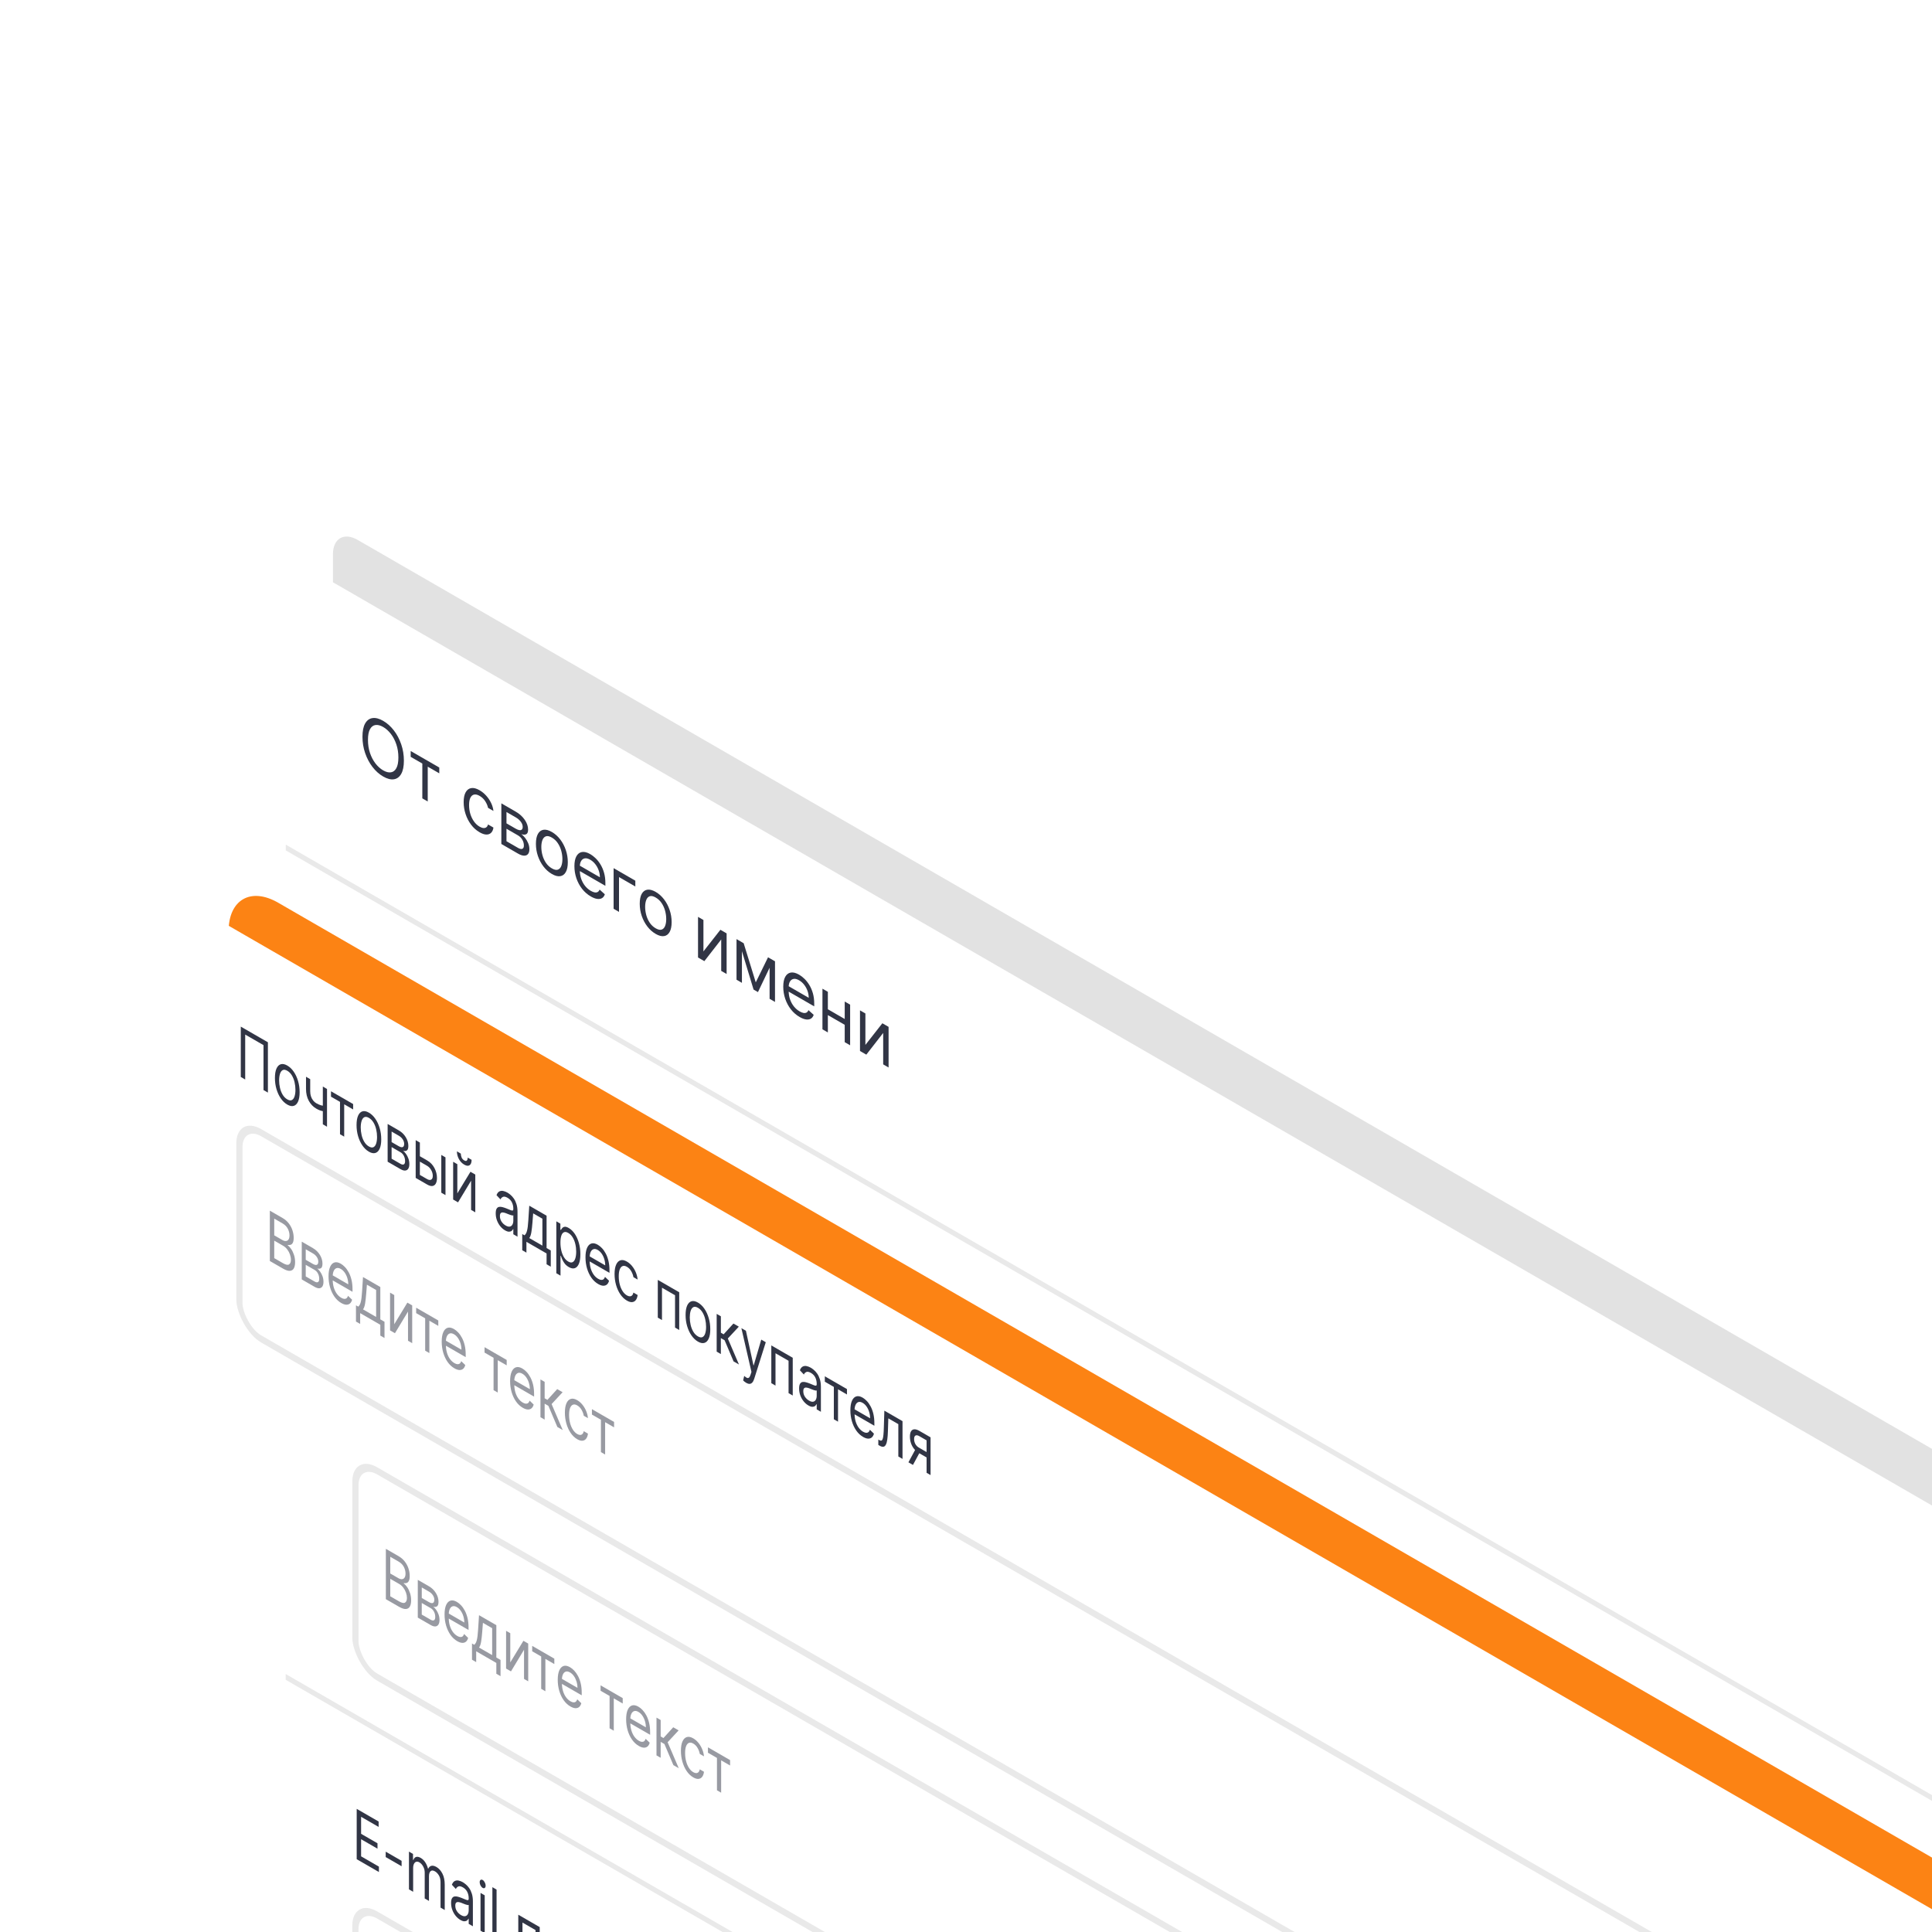 <svg width="270" height="270" viewBox="0 0 270 270" fill="none" xmlns="http://www.w3.org/2000/svg">
<rect width="370.789" height="225.698" rx="4" transform="matrix(0.866 0.5 -0 1 46.529 73.458)" fill="#E2E2E2"/>
<rect width="370.789" height="225.698" rx="4" transform="matrix(0.866 0.5 -0 1 39.943 77.571)" fill="white"/>
<path d="M49.578 191.32L49.578 190.565L53.386 192.763L53.386 193.518L51.789 192.597L51.789 198.876L51.174 198.521L51.175 192.242L49.578 191.32Z" fill="#313545"/>
<path d="M55.299 201.012C54.932 200.8 54.616 200.505 54.35 200.127C54.085 199.748 53.881 199.314 53.737 198.826C53.595 198.336 53.524 197.821 53.524 197.281C53.524 196.74 53.596 196.305 53.738 195.975C53.882 195.643 54.082 195.436 54.338 195.352C54.596 195.268 54.896 195.324 55.24 195.523C55.438 195.637 55.634 195.796 55.828 195.999C56.021 196.203 56.197 196.453 56.356 196.751C56.514 197.046 56.641 197.389 56.735 197.78C56.829 198.171 56.876 198.613 56.876 199.105L56.876 199.449L53.941 197.755L53.941 197.054L56.281 198.405C56.281 198.107 56.238 197.817 56.152 197.533C56.068 197.251 55.947 196.997 55.791 196.771C55.635 196.547 55.452 196.373 55.24 196.251C55.007 196.117 54.806 196.08 54.635 196.142C54.467 196.203 54.337 196.334 54.246 196.536C54.155 196.738 54.109 196.984 54.109 197.275L54.109 197.742C54.109 198.14 54.159 198.507 54.258 198.841C54.359 199.174 54.498 199.464 54.677 199.712C54.855 199.957 55.063 200.147 55.299 200.284C55.453 200.372 55.592 200.423 55.716 200.435C55.841 200.445 55.95 200.416 56.041 200.347C56.131 200.276 56.202 200.163 56.251 200.009L56.816 200.555C56.757 200.786 56.657 200.962 56.516 201.082C56.376 201.201 56.202 201.256 55.996 201.249C55.789 201.24 55.557 201.161 55.299 201.012Z" fill="#313545"/>
<path d="M57.429 202.131L57.429 201.375L57.568 201.456C57.682 201.521 57.777 201.545 57.853 201.527C57.929 201.507 57.99 201.431 58.036 201.3C58.084 201.167 58.12 200.966 58.145 200.697C58.172 200.426 58.191 200.073 58.203 199.637L58.272 197.342L60.811 198.807L60.81 204.083L60.225 203.745L60.226 199.225L58.827 198.418L58.768 200.266C58.754 200.691 58.726 201.056 58.683 201.361C58.642 201.665 58.578 201.903 58.492 202.075C58.408 202.249 58.296 202.351 58.155 202.382C58.015 202.413 57.839 202.368 57.627 202.246L57.429 202.131Z" fill="#313545"/>
<path d="M63.48 205.734C63.113 205.522 62.797 205.227 62.531 204.849C62.266 204.47 62.062 204.036 61.918 203.548C61.776 203.058 61.705 202.543 61.705 202.003C61.706 201.462 61.777 201.027 61.919 200.697C62.063 200.365 62.263 200.158 62.519 200.074C62.777 199.99 63.078 200.047 63.421 200.245C63.62 200.359 63.815 200.518 64.009 200.722C64.202 200.925 64.378 201.175 64.537 201.473C64.695 201.768 64.822 202.111 64.916 202.502C65.01 202.893 65.057 203.335 65.057 203.827L65.057 204.171L62.122 202.477L62.122 201.776L64.462 203.127C64.462 202.829 64.419 202.539 64.333 202.255C64.249 201.973 64.129 201.719 63.971 201.494C63.816 201.269 63.633 201.095 63.421 200.973C63.188 200.839 62.986 200.802 62.816 200.864C62.648 200.925 62.518 201.056 62.427 201.258C62.336 201.46 62.291 201.706 62.291 201.997L62.291 202.464C62.29 202.863 62.34 203.229 62.439 203.563C62.54 203.896 62.679 204.186 62.858 204.434C63.036 204.679 63.244 204.869 63.48 205.006C63.634 205.095 63.773 205.145 63.897 205.157C64.022 205.168 64.131 205.138 64.222 205.07C64.312 204.998 64.383 204.885 64.432 204.731L64.998 205.277C64.938 205.508 64.838 205.684 64.698 205.805C64.557 205.923 64.383 205.978 64.177 205.971C63.97 205.962 63.738 205.883 63.48 205.734Z" fill="#313545"/>
<path d="M67.494 209.741L67.495 200.906L68.08 201.244L68.079 210.078L67.494 209.741ZM67.494 208.051C67.236 207.902 67.001 207.702 66.79 207.452C66.578 207.199 66.397 206.91 66.244 206.584C66.092 206.256 65.975 205.901 65.892 205.519C65.81 205.137 65.769 204.742 65.769 204.334C65.769 203.922 65.81 203.573 65.893 203.286C65.975 202.997 66.093 202.776 66.245 202.624C66.397 202.471 66.579 202.392 66.79 202.385C67.002 202.377 67.237 202.447 67.494 202.596L67.673 202.699L67.672 208.154L67.494 208.051ZM67.494 207.322L67.593 207.38L67.594 203.381L67.494 203.324C67.299 203.212 67.13 203.169 66.986 203.196C66.842 203.22 66.723 203.299 66.629 203.433C66.537 203.565 66.467 203.738 66.421 203.952C66.376 204.166 66.354 204.406 66.354 204.672C66.354 205.025 66.394 205.375 66.475 205.725C66.556 206.074 66.681 206.389 66.849 206.672C67.018 206.955 67.233 207.172 67.494 207.322ZM68.079 208.388L67.9 208.285L67.901 202.831L68.079 202.934C68.337 203.083 68.572 203.283 68.784 203.536C68.995 203.786 69.177 204.076 69.329 204.404C69.481 204.732 69.598 205.088 69.681 205.473C69.763 205.855 69.805 206.252 69.805 206.664C69.805 207.071 69.763 207.419 69.681 207.705C69.598 207.992 69.481 208.212 69.328 208.364C69.176 208.515 68.995 208.594 68.783 208.602C68.571 208.609 68.337 208.537 68.079 208.388ZM68.079 207.66C68.276 207.774 68.445 207.819 68.587 207.796C68.731 207.771 68.849 207.693 68.942 207.56C69.036 207.427 69.105 207.254 69.15 207.042C69.196 206.828 69.219 206.59 69.22 206.326C69.22 205.974 69.179 205.622 69.098 205.27C69.017 204.919 68.892 204.601 68.724 204.316C68.555 204.031 68.341 203.813 68.079 203.662L67.98 203.605L67.98 207.603L68.079 207.66Z" fill="#313545"/>
<path d="M72.246 210.793C71.902 210.595 71.6 210.308 71.341 209.931C71.083 209.556 70.881 209.122 70.736 208.63C70.592 208.14 70.52 207.622 70.52 207.077C70.52 206.527 70.593 206.089 70.736 205.762C70.882 205.436 71.084 205.234 71.341 205.157C71.601 205.08 71.903 205.14 72.246 205.339C72.59 205.537 72.891 205.824 73.149 206.2C73.408 206.576 73.61 207.011 73.753 207.504C73.899 207.998 73.972 208.519 73.971 209.069C73.971 209.614 73.899 210.048 73.753 210.372C73.609 210.697 73.408 210.897 73.148 210.974C72.89 211.052 72.589 210.992 72.246 210.793ZM72.246 210.065C72.507 210.216 72.722 210.247 72.89 210.159C73.059 210.071 73.184 209.899 73.265 209.644C73.346 209.388 73.386 209.084 73.386 208.731C73.386 208.379 73.346 208.027 73.265 207.675C73.184 207.324 73.059 207.006 72.891 206.721C72.722 206.436 72.507 206.218 72.246 206.067C71.985 205.916 71.77 205.886 71.602 205.977C71.433 206.067 71.308 206.241 71.227 206.499C71.146 206.757 71.106 207.062 71.106 207.415C71.106 207.767 71.146 208.118 71.227 208.467C71.308 208.816 71.433 209.132 71.601 209.415C71.77 209.698 71.985 209.915 72.246 210.065Z" fill="#313545"/>
<path d="M77.413 210.657L77.413 211.413L75.311 210.199L75.311 209.444L77.413 210.657ZM75.45 207.257L75.449 212.533L74.864 212.195L74.865 206.919L75.45 207.257ZM77.859 208.648L77.859 213.924L77.274 213.586L77.275 208.31L77.859 208.648Z" fill="#313545"/>
<path d="M80.891 215.674L80.891 210.398L83.886 212.126L83.886 217.402L83.301 217.064L83.301 212.544L81.477 211.491L81.476 216.011L80.891 215.674Z" fill="#313545"/>
<path d="M86.501 219.022C86.157 218.823 85.856 218.536 85.596 218.159C85.338 217.784 85.137 217.35 84.992 216.859C84.848 216.368 84.776 215.85 84.776 215.305C84.776 214.756 84.848 214.318 84.992 213.991C85.137 213.665 85.339 213.463 85.597 213.385C85.856 213.308 86.158 213.369 86.502 213.567C86.846 213.765 87.146 214.052 87.404 214.428C87.663 214.804 87.865 215.239 88.009 215.732C88.154 216.226 88.227 216.748 88.227 217.297C88.227 217.842 88.154 218.277 88.008 218.6C87.865 218.925 87.663 219.126 87.403 219.203C87.146 219.28 86.845 219.22 86.501 219.022ZM86.501 218.294C86.762 218.444 86.977 218.476 87.146 218.387C87.314 218.299 87.439 218.127 87.52 217.872C87.601 217.616 87.642 217.312 87.642 216.96C87.642 216.607 87.601 216.255 87.52 215.904C87.439 215.552 87.315 215.234 87.146 214.949C86.978 214.664 86.763 214.446 86.502 214.295C86.24 214.145 86.026 214.114 85.857 214.205C85.688 214.295 85.564 214.47 85.483 214.727C85.402 214.985 85.361 215.29 85.361 215.643C85.361 215.996 85.401 216.347 85.482 216.696C85.563 217.045 85.688 217.36 85.857 217.643C86.025 217.926 86.24 218.143 86.501 218.294Z" fill="#313545"/>
<path d="M89.12 220.423L89.12 215.147L89.705 215.485L89.705 217.779L90.092 218.003L91.46 216.498L92.214 216.933L90.677 218.588L92.233 222.221L91.48 221.786L90.231 218.838L89.705 218.535L89.705 220.761L89.12 220.423Z" fill="#313545"/>
<path d="M93.246 224.784C93.147 224.726 93.058 224.664 92.981 224.596C92.903 224.531 92.849 224.479 92.82 224.441L92.968 223.813C93.111 223.945 93.236 224.036 93.345 224.085C93.454 224.134 93.551 224.123 93.635 224.05C93.721 223.98 93.8 223.832 93.871 223.605L93.98 223.256L92.572 217.14L93.207 217.506L94.258 222.317L94.297 222.34L95.349 218.742L95.984 219.109L94.367 224.221C94.294 224.452 94.204 224.625 94.096 224.742C93.989 224.861 93.864 224.923 93.722 224.928C93.581 224.934 93.423 224.886 93.246 224.784Z" fill="#313545"/>
<path d="M96.755 224.831L96.756 219.555L99.751 221.283L99.75 226.559L99.165 226.221L99.165 221.701L97.341 220.648L97.34 225.168L96.755 224.831Z" fill="#313545"/>
<path d="M101.939 227.946C101.698 227.807 101.479 227.618 101.282 227.378C101.085 227.136 100.929 226.862 100.814 226.555C100.698 226.245 100.64 225.919 100.64 225.575C100.64 225.273 100.683 225.053 100.769 224.915C100.855 224.774 100.97 224.692 101.114 224.667C101.258 224.642 101.416 224.654 101.59 224.701C101.765 224.747 101.941 224.805 102.118 224.875C102.349 224.968 102.537 225.045 102.681 225.108C102.826 225.169 102.932 225.192 102.998 225.177C103.066 225.164 103.1 225.092 103.1 224.961L103.1 224.934C103.1 224.595 103.033 224.293 102.899 224.028C102.767 223.764 102.566 223.554 102.297 223.398C102.017 223.237 101.798 223.196 101.64 223.273C101.481 223.351 101.369 223.468 101.305 223.623L100.75 223.028C100.849 222.764 100.981 222.591 101.146 222.508C101.313 222.423 101.495 222.402 101.692 222.445C101.89 222.486 102.085 222.562 102.277 222.673C102.399 222.743 102.54 222.845 102.698 222.978C102.859 223.109 103.013 223.28 103.162 223.489C103.312 223.7 103.437 223.958 103.536 224.265C103.635 224.572 103.685 224.935 103.685 225.354L103.684 228.83L103.099 228.492L103.099 227.778L103.07 227.761C103.03 227.852 102.964 227.937 102.871 228.014C102.779 228.091 102.656 228.131 102.502 228.134C102.348 228.137 102.161 228.074 101.939 227.946ZM102.028 227.27C102.26 227.403 102.455 227.453 102.614 227.418C102.774 227.385 102.895 227.292 102.976 227.14C103.058 226.988 103.1 226.802 103.1 226.583L103.1 225.841C103.075 225.867 103.02 225.874 102.936 225.859C102.853 225.844 102.757 225.817 102.648 225.779C102.541 225.74 102.436 225.7 102.334 225.659C102.233 225.617 102.151 225.584 102.088 225.559C101.936 225.499 101.794 225.461 101.662 225.447C101.531 225.431 101.425 225.46 101.344 225.535C101.265 225.608 101.225 225.748 101.225 225.954C101.225 226.236 101.3 226.492 101.451 226.723C101.603 226.953 101.795 227.135 102.028 227.27Z" fill="#313545"/>
<path d="M104.235 224.627L104.235 223.871L107.329 225.657L107.329 226.413L106.079 225.692L106.079 230.212L105.494 229.874L105.494 225.354L104.235 224.627Z" fill="#313545"/>
<path d="M109.58 232.343C109.213 232.131 108.897 231.836 108.631 231.458C108.366 231.079 108.162 230.645 108.019 230.157C107.877 229.667 107.806 229.152 107.806 228.612C107.806 228.071 107.877 227.636 108.019 227.306C108.163 226.974 108.363 226.767 108.619 226.684C108.877 226.599 109.178 226.656 109.521 226.854C109.72 226.969 109.916 227.127 110.109 227.331C110.302 227.534 110.478 227.784 110.637 228.082C110.796 228.377 110.922 228.721 111.016 229.112C111.11 229.503 111.157 229.944 111.157 230.437L111.157 230.78L108.222 229.086L108.222 228.385L110.562 229.736C110.562 229.438 110.519 229.148 110.434 228.865C110.349 228.582 110.229 228.328 110.072 228.103C109.916 227.878 109.733 227.704 109.521 227.582C109.288 227.448 109.087 227.412 108.916 227.474C108.748 227.534 108.618 227.665 108.527 227.867C108.436 228.069 108.391 228.315 108.391 228.606L108.391 229.073C108.391 229.472 108.44 229.838 108.539 230.172C108.64 230.505 108.78 230.795 108.958 231.043C109.137 231.288 109.344 231.478 109.58 231.615C109.734 231.704 109.873 231.754 109.997 231.766C110.123 231.777 110.231 231.748 110.322 231.679C110.413 231.607 110.483 231.495 110.532 231.34L111.098 231.886C111.038 232.117 110.938 232.293 110.798 232.414C110.657 232.532 110.484 232.587 110.277 232.58C110.07 232.571 109.838 232.492 109.58 232.343Z" fill="#313545"/>
<path d="M111.71 233.462L111.71 232.707L111.849 232.787C111.963 232.853 112.058 232.877 112.134 232.859C112.21 232.838 112.271 232.763 112.317 232.631C112.365 232.499 112.402 232.298 112.427 232.028C112.453 231.757 112.472 231.404 112.484 230.969L112.553 228.673L115.092 230.138L115.091 235.414L114.506 235.076L114.507 230.556L113.109 229.749L113.049 231.597C113.036 232.022 113.007 232.387 112.964 232.692C112.923 232.996 112.859 233.234 112.773 233.406C112.689 233.58 112.577 233.682 112.436 233.713C112.296 233.744 112.12 233.699 111.908 233.577L111.71 233.462Z" fill="#313545"/>
<path d="M118.456 237.356L118.456 232.822L117.445 232.238C117.216 232.106 117.037 232.076 116.907 232.147C116.776 232.219 116.711 232.382 116.711 232.639C116.711 232.891 116.769 233.123 116.887 233.335C117.006 233.548 117.168 233.714 117.375 233.833L118.605 234.543L118.605 235.298L117.375 234.589C117.117 234.44 116.895 234.249 116.708 234.015C116.521 233.781 116.378 233.518 116.277 233.227C116.176 232.932 116.126 232.624 116.126 232.301C116.126 231.976 116.179 231.727 116.284 231.555C116.39 231.382 116.541 231.29 116.738 231.277C116.936 231.266 117.172 231.339 117.445 231.496L119.011 232.4L119.011 237.676L118.456 237.356ZM115.917 235.891L116.998 233.89L117.633 234.257L116.552 236.257L115.917 235.891Z" fill="#313545"/>
<path d="M49.849 259.827L49.85 252.792L52.914 254.561L52.914 255.316L50.464 253.902L50.464 256.279L52.755 257.602L52.755 258.357L50.464 257.035L50.464 259.426L52.953 260.863L52.953 261.618L49.849 259.827Z" fill="#313545"/>
<path d="M56.124 260.055L56.124 260.81L53.902 259.528L53.903 258.773L56.124 260.055Z" fill="#313545"/>
<path d="M57.153 264.043L57.153 258.767L57.719 259.093L57.719 259.917L57.768 259.946C57.847 259.71 57.976 259.565 58.153 259.511C58.329 259.456 58.542 259.499 58.79 259.642C59.041 259.787 59.25 259.987 59.417 260.241C59.585 260.494 59.717 260.789 59.811 261.125L59.851 261.148C59.948 260.932 60.094 260.8 60.289 260.752C60.484 260.702 60.718 260.756 60.991 260.913C61.332 261.109 61.61 261.418 61.827 261.838C62.043 262.256 62.151 262.776 62.151 263.396L62.151 266.927L61.566 266.59L61.566 263.059C61.566 262.669 61.489 262.347 61.336 262.091C61.182 261.835 61.001 261.647 60.793 261.527C60.525 261.372 60.318 261.365 60.17 261.504C60.023 261.641 59.95 261.881 59.95 262.222L59.949 265.657L59.354 265.313L59.355 261.7C59.355 261.4 59.285 261.118 59.144 260.853C59.004 260.587 58.823 260.39 58.601 260.262C58.449 260.174 58.307 260.148 58.175 260.184C58.044 260.221 57.938 260.315 57.857 260.468C57.778 260.619 57.738 260.824 57.738 261.083L57.738 264.38L57.153 264.043Z" fill="#313545"/>
<path d="M64.341 268.315C64.1 268.176 63.881 267.987 63.684 267.747C63.487 267.505 63.331 267.231 63.216 266.924C63.1 266.614 63.042 266.288 63.042 265.944C63.042 265.642 63.085 265.422 63.171 265.283C63.257 265.143 63.372 265.06 63.516 265.036C63.66 265.011 63.818 265.023 63.992 265.07C64.167 265.116 64.343 265.174 64.52 265.244C64.751 265.337 64.939 265.414 65.083 265.476C65.228 265.538 65.334 265.561 65.4 265.546C65.468 265.533 65.502 265.461 65.502 265.33L65.502 265.303C65.502 264.964 65.435 264.662 65.301 264.397C65.169 264.133 64.968 263.923 64.698 263.767C64.419 263.606 64.2 263.564 64.041 263.642C63.883 263.72 63.771 263.837 63.707 263.992L63.151 263.397C63.251 263.133 63.383 262.96 63.548 262.877C63.715 262.792 63.897 262.771 64.094 262.814C64.292 262.855 64.487 262.931 64.679 263.041C64.801 263.112 64.942 263.214 65.1 263.347C65.26 263.478 65.415 263.648 65.564 263.858C65.714 264.068 65.839 264.327 65.938 264.634C66.037 264.941 66.087 265.304 66.087 265.723L66.086 269.199L65.501 268.861L65.501 268.147L65.472 268.13C65.432 268.221 65.366 268.306 65.273 268.383C65.181 268.46 65.058 268.5 64.904 268.503C64.75 268.506 64.562 268.443 64.341 268.315ZM64.43 267.639C64.662 267.772 64.857 267.822 65.015 267.787C65.176 267.754 65.296 267.661 65.377 267.508C65.46 267.357 65.501 267.171 65.501 266.951L65.501 266.209C65.477 266.236 65.422 266.243 65.338 266.228C65.255 266.213 65.159 266.186 65.05 266.148C64.943 266.109 64.838 266.069 64.736 266.028C64.635 265.986 64.553 265.953 64.49 265.928C64.338 265.868 64.196 265.83 64.064 265.816C63.933 265.8 63.827 265.829 63.746 265.904C63.667 265.977 63.627 266.117 63.627 266.323C63.627 266.605 63.702 266.861 63.853 267.092C64.005 267.322 64.197 267.504 64.43 267.639Z" fill="#313545"/>
<path d="M67.154 269.815L67.155 264.539L67.74 264.877L67.739 270.153L67.154 269.815ZM67.452 263.832C67.338 263.766 67.24 263.655 67.157 263.5C67.076 263.346 67.036 263.193 67.036 263.042C67.036 262.891 67.076 262.785 67.157 262.724C67.24 262.664 67.338 262.667 67.453 262.732C67.567 262.798 67.664 262.908 67.745 263.063C67.828 263.218 67.869 263.371 67.869 263.522C67.869 263.674 67.828 263.779 67.745 263.839C67.664 263.9 67.566 263.897 67.452 263.832Z" fill="#313545"/>
<path d="M69.397 264.075L69.396 271.109L68.811 270.772L68.812 263.737L69.397 264.075Z" fill="#313545"/>
<path d="M72.431 272.861L72.431 267.585L75.426 269.314L75.426 274.59L74.841 274.252L74.841 269.732L73.016 268.678L73.016 273.199L72.431 272.861Z" fill="#313545"/>
<path d="M78.041 276.209C77.697 276.011 77.396 275.723 77.136 275.347C76.879 274.971 76.677 274.538 76.531 274.046C76.388 273.556 76.316 273.038 76.316 272.493C76.316 271.943 76.388 271.505 76.532 271.178C76.677 270.852 76.879 270.65 77.137 270.572C77.396 270.495 77.698 270.556 78.042 270.755C78.385 270.953 78.686 271.24 78.944 271.615C79.204 271.992 79.405 272.427 79.549 272.92C79.694 273.413 79.767 273.935 79.767 274.485C79.767 275.03 79.694 275.464 79.549 275.788C79.405 276.112 79.203 276.313 78.944 276.39C78.686 276.468 78.385 276.408 78.041 276.209ZM78.041 275.481C78.302 275.632 78.517 275.663 78.686 275.575C78.854 275.487 78.979 275.315 79.06 275.059C79.141 274.804 79.182 274.5 79.182 274.147C79.182 273.794 79.141 273.442 79.061 273.091C78.98 272.74 78.855 272.422 78.686 272.136C78.518 271.851 78.303 271.634 78.042 271.483C77.781 271.332 77.566 271.302 77.397 271.392C77.228 271.483 77.104 271.657 77.023 271.915C76.942 272.173 76.901 272.478 76.901 272.831C76.901 273.183 76.942 273.534 77.022 273.883C77.103 274.232 77.228 274.548 77.397 274.831C77.565 275.114 77.78 275.33 78.041 275.481Z" fill="#313545"/>
<path d="M80.66 277.611L80.66 272.335L81.245 272.672L81.245 274.967L81.632 275.19L83.001 273.686L83.754 274.121L82.217 275.775L83.773 279.408L83.02 278.973L81.771 276.026L81.245 275.723L81.245 277.948L80.66 277.611Z" fill="#313545"/>
<path d="M84.786 281.971C84.687 281.914 84.598 281.851 84.521 281.784C84.443 281.718 84.389 281.667 84.36 281.629L84.508 281C84.65 281.133 84.776 281.223 84.885 281.273C84.994 281.322 85.091 281.31 85.175 281.237C85.261 281.168 85.34 281.02 85.411 280.793L85.52 280.444L84.112 274.327L84.747 274.694L85.798 279.505L85.838 279.528L86.889 275.93L87.524 276.296L85.907 281.409C85.834 281.639 85.744 281.813 85.636 281.929C85.529 282.048 85.404 282.11 85.262 282.115C85.121 282.121 84.963 282.073 84.786 281.971Z" fill="#313545"/>
<path d="M88.295 282.018L88.296 276.742L91.291 278.471L91.29 283.747L90.705 283.409L90.706 278.889L88.881 277.835L88.88 282.356L88.295 282.018Z" fill="#313545"/>
<path d="M93.479 285.134C93.238 284.995 93.019 284.805 92.822 284.566C92.626 284.324 92.469 284.049 92.354 283.742C92.238 283.433 92.18 283.106 92.18 282.763C92.18 282.46 92.223 282.24 92.309 282.102C92.395 281.962 92.51 281.879 92.654 281.854C92.798 281.83 92.956 281.841 93.13 281.889C93.305 281.935 93.481 281.993 93.658 282.063C93.889 282.155 94.077 282.233 94.221 282.295C94.366 282.356 94.472 282.379 94.538 282.365C94.606 282.351 94.64 282.279 94.64 282.149L94.64 282.121C94.64 281.782 94.573 281.48 94.439 281.215C94.307 280.951 94.106 280.741 93.837 280.586C93.557 280.425 93.338 280.383 93.18 280.461C93.021 280.539 92.909 280.655 92.845 280.81L92.29 280.215C92.389 279.952 92.521 279.778 92.686 279.695C92.853 279.611 93.035 279.59 93.232 279.632C93.43 279.673 93.625 279.749 93.817 279.86C93.939 279.931 94.08 280.032 94.238 280.165C94.399 280.297 94.553 280.467 94.702 280.677C94.852 280.887 94.977 281.146 95.076 281.453C95.175 281.759 95.225 282.122 95.225 282.541L95.225 286.018L94.639 285.68L94.639 284.965L94.61 284.948C94.57 285.04 94.504 285.124 94.411 285.201C94.319 285.278 94.196 285.318 94.042 285.321C93.888 285.324 93.701 285.262 93.479 285.134ZM93.569 284.457C93.8 284.591 93.995 284.64 94.154 284.606C94.314 284.572 94.435 284.48 94.516 284.327C94.598 284.176 94.64 283.99 94.64 283.77L94.64 283.028C94.615 283.055 94.56 283.061 94.476 283.047C94.393 283.031 94.298 283.005 94.189 282.967C94.081 282.928 93.976 282.888 93.874 282.847C93.773 282.805 93.691 282.771 93.628 282.747C93.476 282.686 93.334 282.649 93.202 282.634C93.071 282.619 92.965 282.648 92.884 282.723C92.805 282.796 92.765 282.936 92.765 283.142C92.765 283.423 92.841 283.68 92.991 283.911C93.143 284.14 93.335 284.323 93.569 284.457Z" fill="#313545"/>
<path d="M95.775 281.814L95.775 281.059L98.869 282.845L98.869 283.6L97.619 282.879L97.619 287.399L97.034 287.062L97.034 282.541L95.775 281.814Z" fill="#313545"/>
<path d="M101.12 289.531C100.753 289.319 100.437 289.024 100.171 288.646C99.906 288.267 99.702 287.833 99.559 287.344C99.417 286.855 99.346 286.34 99.346 285.799C99.346 285.259 99.417 284.824 99.559 284.493C99.703 284.162 99.903 283.955 100.159 283.871C100.417 283.786 100.718 283.843 101.061 284.042C101.26 284.156 101.456 284.315 101.649 284.518C101.842 284.721 102.018 284.972 102.177 285.269C102.336 285.565 102.462 285.908 102.556 286.299C102.65 286.69 102.697 287.132 102.697 287.624L102.697 287.968L99.762 286.273L99.762 285.573L102.102 286.923C102.102 286.626 102.06 286.335 101.974 286.052C101.889 285.77 101.769 285.516 101.612 285.29C101.456 285.065 101.273 284.892 101.061 284.77C100.828 284.635 100.627 284.599 100.456 284.661C100.288 284.722 100.158 284.853 100.067 285.055C99.976 285.256 99.931 285.503 99.931 285.794L99.931 286.261C99.931 286.659 99.98 287.026 100.079 287.36C100.18 287.693 100.32 287.983 100.498 288.23C100.677 288.475 100.884 288.666 101.12 288.802C101.274 288.891 101.413 288.941 101.537 288.953C101.663 288.964 101.771 288.935 101.862 288.866C101.953 288.795 102.023 288.682 102.073 288.527L102.638 289.074C102.578 289.305 102.478 289.481 102.338 289.601C102.197 289.719 102.024 289.775 101.817 289.768C101.61 289.758 101.378 289.679 101.12 289.531Z" fill="#313545"/>
<path d="M103.25 290.65L103.25 289.894L103.389 289.974C103.503 290.04 103.598 290.064 103.674 290.046C103.75 290.026 103.811 289.95 103.857 289.819C103.905 289.686 103.942 289.485 103.967 289.215C103.993 288.944 104.012 288.591 104.024 288.156L104.093 285.86L106.632 287.326L106.631 292.602L106.046 292.264L106.047 287.744L104.649 286.937L104.589 288.785C104.576 289.21 104.548 289.575 104.505 289.88C104.463 290.183 104.4 290.421 104.314 290.594C104.229 290.767 104.117 290.87 103.976 290.901C103.836 290.932 103.66 290.886 103.448 290.764L103.25 290.65Z" fill="#313545"/>
<path d="M109.996 294.543L109.996 290.009L108.985 289.426C108.757 289.294 108.577 289.264 108.447 289.335C108.316 289.406 108.251 289.57 108.251 289.826C108.251 290.078 108.309 290.31 108.427 290.522C108.546 290.735 108.708 290.901 108.915 291.02L110.145 291.73L110.145 292.486L108.915 291.776C108.657 291.627 108.435 291.436 108.248 291.202C108.061 290.969 107.918 290.706 107.817 290.414C107.716 290.12 107.666 289.812 107.666 289.489C107.666 289.163 107.719 288.915 107.824 288.742C107.93 288.57 108.081 288.477 108.278 288.465C108.476 288.453 108.712 288.526 108.985 288.684L110.551 289.588L110.551 294.864L109.996 294.543ZM107.457 293.078L108.538 291.078L109.173 291.444L108.092 293.444L107.457 293.078Z" fill="#313545"/>
<g opacity="0.5">
<path d="M53.925 223.486L53.926 216.452L55.701 217.476C56.054 217.68 56.346 217.933 56.576 218.235C56.806 218.535 56.977 218.86 57.089 219.208C57.201 219.555 57.258 219.9 57.258 220.243C57.258 220.546 57.219 220.773 57.141 220.925C57.065 221.078 56.964 221.176 56.838 221.218C56.714 221.26 56.58 221.267 56.434 221.238L56.434 221.307C56.59 221.411 56.746 221.576 56.903 221.804C57.06 222.032 57.191 222.305 57.297 222.623C57.403 222.94 57.456 223.284 57.455 223.655C57.455 224.008 57.398 224.292 57.282 224.507C57.166 224.722 56.983 224.839 56.734 224.86C56.484 224.881 56.16 224.776 55.76 224.545L53.925 223.486ZM54.54 223.086L55.76 223.79C56.161 224.021 56.446 224.078 56.615 223.96C56.785 223.841 56.87 223.627 56.87 223.318C56.87 223.08 56.827 222.834 56.739 222.582C56.651 222.328 56.527 222.093 56.365 221.879C56.203 221.661 56.011 221.489 55.79 221.361L54.54 220.64L54.54 223.086ZM54.54 219.898L55.681 220.556C55.866 220.663 56.033 220.709 56.181 220.694C56.332 220.68 56.451 220.607 56.538 220.474C56.628 220.342 56.672 220.153 56.672 219.906C56.672 219.597 56.595 219.29 56.44 218.985C56.284 218.677 56.038 218.426 55.701 218.232L54.541 217.562L54.54 219.898Z" fill="#313545"/>
<path d="M58.386 226.061L58.387 220.785L59.944 221.684C60.353 221.92 60.679 222.237 60.92 222.632C61.162 223.028 61.282 223.437 61.282 223.858C61.282 224.179 61.214 224.388 61.076 224.485C60.939 224.58 60.763 224.596 60.548 224.534C60.689 224.642 60.825 224.79 60.957 224.976C61.091 225.163 61.202 225.378 61.289 225.621C61.377 225.862 61.421 226.121 61.421 226.398C61.421 226.668 61.371 226.881 61.272 227.037C61.173 227.192 61.031 227.279 60.845 227.295C60.66 227.312 60.439 227.246 60.181 227.097L58.386 226.061ZM58.941 225.64L60.181 226.355C60.383 226.472 60.541 226.496 60.655 226.429C60.769 226.362 60.826 226.214 60.826 225.985C60.826 225.713 60.769 225.466 60.655 225.244C60.541 225.021 60.383 224.85 60.181 224.734L58.942 224.019L58.941 225.64ZM58.942 223.318L59.943 223.896C60.1 223.987 60.235 224.035 60.347 224.04C60.46 224.043 60.546 224.006 60.605 223.928C60.666 223.848 60.697 223.731 60.697 223.575C60.697 223.353 60.63 223.141 60.496 222.937C60.362 222.732 60.178 222.561 59.944 222.426L58.942 221.848L58.942 223.318Z" fill="#313545"/>
<path d="M63.903 229.355C63.536 229.144 63.219 228.849 62.953 228.471C62.689 228.091 62.485 227.658 62.341 227.169C62.199 226.68 62.128 226.165 62.128 225.624C62.128 225.084 62.199 224.648 62.341 224.318C62.485 223.987 62.685 223.779 62.941 223.696C63.199 223.611 63.5 223.668 63.844 223.866C64.042 223.981 64.238 224.14 64.431 224.343C64.625 224.546 64.801 224.797 64.959 225.094C65.118 225.39 65.244 225.733 65.339 226.124C65.433 226.515 65.48 226.957 65.48 227.449L65.48 227.792L62.544 226.098L62.545 225.397L64.885 226.748C64.885 226.451 64.842 226.16 64.756 225.877C64.672 225.595 64.551 225.341 64.394 225.115C64.239 224.89 64.055 224.717 63.844 224.595C63.611 224.46 63.409 224.424 63.239 224.486C63.07 224.547 62.941 224.678 62.85 224.88C62.759 225.081 62.713 225.328 62.713 225.618L62.713 226.086C62.713 226.484 62.763 226.85 62.862 227.185C62.962 227.518 63.102 227.808 63.281 228.055C63.459 228.3 63.666 228.491 63.903 228.627C64.056 228.716 64.195 228.766 64.319 228.778C64.445 228.789 64.553 228.76 64.644 228.691C64.735 228.62 64.805 228.507 64.855 228.352L65.42 228.898C65.361 229.13 65.261 229.306 65.12 229.426C64.98 229.544 64.806 229.6 64.599 229.593C64.393 229.583 64.161 229.504 63.903 229.355Z" fill="#313545"/>
<path d="M65.963 231.946L65.963 229.679L66.28 229.862C66.358 229.795 66.425 229.712 66.481 229.614C66.537 229.516 66.586 229.389 66.627 229.235C66.671 229.079 66.707 228.88 66.737 228.638C66.766 228.394 66.793 228.095 66.816 227.739L66.945 225.725L69.365 227.122L69.364 231.642L69.949 231.98L69.949 234.247L69.364 233.909L69.364 232.398L66.548 230.772L66.548 232.284L65.963 231.946ZM66.945 230.246L68.779 231.304L68.78 227.54L67.49 226.796L67.391 228.071C67.35 228.599 67.299 229.052 67.237 229.429C67.176 229.806 67.079 230.078 66.945 230.246Z" fill="#313545"/>
<path d="M71.311 232.326L73.146 229.304L73.82 229.694L73.82 234.97L73.235 234.632L73.235 230.551L71.41 233.579L70.726 233.184L70.727 227.908L71.311 228.245L71.311 232.326Z" fill="#313545"/>
<path d="M74.374 230.769L74.374 230.013L77.468 231.799L77.468 232.555L76.218 231.833L76.218 236.354L75.633 236.016L75.633 231.496L74.374 230.769Z" fill="#313545"/>
<path d="M79.719 238.485C79.353 238.273 79.036 237.978 78.77 237.6C78.506 237.221 78.302 236.787 78.158 236.299C78.016 235.809 77.945 235.294 77.945 234.754C77.945 234.213 78.016 233.778 78.158 233.448C78.302 233.116 78.502 232.909 78.758 232.825C79.016 232.741 79.317 232.797 79.661 232.996C79.859 233.11 80.055 233.269 80.248 233.472C80.441 233.676 80.617 233.926 80.776 234.224C80.935 234.519 81.061 234.862 81.155 235.253C81.249 235.644 81.296 236.086 81.296 236.578L81.296 236.922L78.361 235.228L78.361 234.527L80.701 235.878C80.702 235.58 80.659 235.289 80.573 235.006C80.488 234.724 80.368 234.47 80.211 234.244C80.055 234.02 79.872 233.846 79.66 233.724C79.427 233.59 79.226 233.553 79.055 233.615C78.887 233.676 78.757 233.807 78.666 234.009C78.575 234.211 78.53 234.457 78.53 234.748L78.53 235.215C78.53 235.613 78.579 235.98 78.678 236.314C78.779 236.647 78.919 236.937 79.097 237.185C79.276 237.43 79.483 237.62 79.719 237.757C79.873 237.845 80.012 237.896 80.136 237.908C80.262 237.918 80.37 237.889 80.461 237.82C80.552 237.749 80.622 237.636 80.672 237.482L81.237 238.028C81.177 238.259 81.077 238.435 80.937 238.555C80.796 238.674 80.623 238.729 80.416 238.722C80.21 238.713 79.977 238.634 79.719 238.485Z" fill="#313545"/>
<path d="M83.932 236.286L83.932 235.53L87.026 237.316L87.026 238.072L85.776 237.35L85.776 241.871L85.191 241.533L85.191 237.013L83.932 236.286Z" fill="#313545"/>
<path d="M89.278 244.002C88.911 243.79 88.594 243.495 88.328 243.117C88.064 242.738 87.86 242.304 87.716 241.816C87.574 241.326 87.503 240.811 87.503 240.271C87.503 239.73 87.574 239.295 87.716 238.965C87.86 238.633 88.06 238.426 88.316 238.342C88.574 238.258 88.875 238.314 89.219 238.513C89.417 238.627 89.613 238.786 89.806 238.989C90 239.193 90.176 239.443 90.334 239.741C90.493 240.036 90.619 240.379 90.713 240.77C90.808 241.161 90.855 241.603 90.855 242.095L90.855 242.439L87.919 240.745L87.919 240.044L90.26 241.395C90.26 241.097 90.217 240.806 90.131 240.523C90.047 240.241 89.926 239.987 89.769 239.761C89.614 239.537 89.43 239.363 89.219 239.241C88.986 239.107 88.784 239.07 88.614 239.132C88.445 239.193 88.315 239.324 88.224 239.526C88.133 239.728 88.088 239.974 88.088 240.265L88.088 240.732C88.088 241.13 88.137 241.497 88.237 241.831C88.337 242.164 88.477 242.454 88.656 242.702C88.834 242.947 89.041 243.137 89.278 243.274C89.431 243.362 89.57 243.413 89.694 243.425C89.82 243.435 89.928 243.406 90.019 243.337C90.11 243.266 90.18 243.153 90.23 242.999L90.795 243.545C90.736 243.776 90.635 243.952 90.495 244.072C90.354 244.191 90.181 244.246 89.974 244.239C89.768 244.23 89.535 244.151 89.278 244.002Z" fill="#313545"/>
<path d="M91.744 245.316L91.745 240.04L92.33 240.377L92.33 242.672L92.716 242.895L94.085 241.39L94.839 241.825L93.302 243.48L94.858 247.113L94.105 246.678L92.855 243.731L92.33 243.428L92.329 245.653L91.744 245.316Z" fill="#313545"/>
<path d="M96.884 248.392C96.527 248.186 96.22 247.892 95.962 247.51C95.704 247.127 95.506 246.691 95.367 246.201C95.228 245.711 95.159 245.203 95.159 244.676C95.159 244.14 95.23 243.708 95.372 243.38C95.516 243.051 95.716 242.845 95.972 242.761C96.23 242.677 96.531 242.734 96.875 242.932C97.143 243.086 97.384 243.294 97.599 243.556C97.814 243.817 97.99 244.111 98.127 244.438C98.264 244.764 98.349 245.102 98.382 245.451L97.797 245.113C97.752 244.847 97.653 244.577 97.499 244.302C97.347 244.027 97.142 243.815 96.885 243.666C96.657 243.534 96.457 243.501 96.285 243.567C96.114 243.631 95.981 243.785 95.885 244.027C95.791 244.268 95.744 244.588 95.744 244.986C95.744 245.394 95.79 245.775 95.883 246.131C95.977 246.488 96.109 246.799 96.279 247.064C96.451 247.331 96.653 247.531 96.884 247.664C97.036 247.752 97.174 247.795 97.298 247.793C97.422 247.791 97.527 247.747 97.613 247.659C97.699 247.571 97.76 247.442 97.797 247.27L98.382 247.608C98.349 247.9 98.267 248.134 98.136 248.308C98.007 248.481 97.836 248.579 97.623 248.602C97.411 248.625 97.165 248.555 96.884 248.392Z" fill="#313545"/>
<path d="M98.937 244.947L98.937 244.191L102.031 245.977L102.031 246.733L100.782 246.011L100.781 250.532L100.196 250.194L100.197 245.674L98.937 244.947Z" fill="#313545"/>
</g>
<rect x="0.433" y="0.75" width="348.294" height="28.824" rx="3.5" transform="matrix(0.866 0.5 -0 1 49.296 202.831)" stroke="#E9E9E9"/>
<path d="M56.444 106.3C56.444 107.099 56.319 107.717 56.069 108.154C55.819 108.592 55.476 108.842 55.041 108.906C54.606 108.971 54.108 108.841 53.549 108.518C52.99 108.196 52.492 107.751 52.057 107.184C51.622 106.617 51.279 105.971 51.03 105.245C50.78 104.52 50.655 103.758 50.655 102.959C50.655 102.161 50.78 101.543 51.03 101.105C51.28 100.668 51.623 100.417 52.058 100.353C52.493 100.289 52.991 100.418 53.55 100.741C54.109 101.064 54.606 101.508 55.042 102.075C55.477 102.642 55.82 103.288 56.069 104.014C56.319 104.74 56.444 105.502 56.444 106.3ZM55.675 105.857C55.675 105.201 55.58 104.593 55.391 104.032C55.203 103.473 54.948 102.985 54.626 102.567C54.305 102.15 53.947 101.828 53.55 101.598C53.153 101.369 52.793 101.278 52.471 101.323C52.151 101.37 51.896 101.564 51.706 101.906C51.518 102.248 51.424 102.747 51.424 103.403C51.424 104.058 51.517 104.666 51.705 105.225C51.895 105.786 52.15 106.274 52.47 106.691C52.792 107.108 53.152 107.432 53.549 107.661C53.946 107.89 54.305 107.981 54.625 107.934C54.947 107.889 55.202 107.695 55.39 107.352C55.58 107.011 55.675 106.512 55.675 105.857Z" fill="#313545"/>
<path d="M57.395 105.77L57.395 104.956L61.39 107.263L61.39 108.076L59.777 107.145L59.776 112.009L59.02 111.573L59.021 106.708L57.395 105.77Z" fill="#313545"/>
<path d="M67.025 116.312C66.564 116.046 66.167 115.691 65.834 115.247C65.501 114.804 65.245 114.31 65.066 113.765C64.887 113.22 64.797 112.665 64.797 112.098C64.797 111.521 64.889 111.065 65.073 110.73C65.258 110.394 65.517 110.196 65.847 110.139C66.18 110.079 66.569 110.178 67.013 110.434C67.359 110.634 67.67 110.887 67.948 111.196C68.225 111.504 68.453 111.842 68.63 112.21C68.807 112.579 68.917 112.953 68.959 113.332L68.204 112.896C68.146 112.604 68.018 112.301 67.82 111.987C67.623 111.671 67.359 111.417 67.026 111.225C66.731 111.055 66.473 110.995 66.251 111.044C66.031 111.092 65.859 111.241 65.735 111.49C65.614 111.737 65.553 112.076 65.553 112.504C65.553 112.943 65.612 113.359 65.732 113.754C65.853 114.149 66.024 114.5 66.244 114.807C66.466 115.115 66.726 115.356 67.025 115.528C67.222 115.641 67.4 115.705 67.56 115.718C67.72 115.732 67.856 115.697 67.966 115.613C68.078 115.529 68.156 115.397 68.203 115.217L68.959 115.653C68.916 115.964 68.811 116.205 68.642 116.376C68.475 116.546 68.254 116.631 67.979 116.629C67.706 116.627 67.388 116.521 67.025 116.312Z" fill="#313545"/>
<path d="M70.063 117.947L70.064 112.269L72.075 113.43C72.604 113.735 73.024 114.116 73.336 114.572C73.647 115.028 73.803 115.482 73.803 115.936C73.803 116.281 73.715 116.497 73.537 116.584C73.36 116.67 73.133 116.665 72.855 116.572C73.037 116.706 73.213 116.881 73.384 117.098C73.556 117.316 73.7 117.562 73.813 117.834C73.926 118.104 73.982 118.388 73.982 118.686C73.982 118.977 73.918 119.2 73.79 119.355C73.662 119.51 73.478 119.585 73.239 119.581C73 119.576 72.714 119.477 72.381 119.285L70.063 117.947ZM70.781 117.563L72.381 118.487C72.642 118.637 72.846 118.683 72.993 118.625C73.14 118.567 73.214 118.415 73.214 118.169C73.214 117.875 73.14 117.602 72.993 117.35C72.846 117.095 72.642 116.892 72.382 116.742L70.781 115.818L70.781 117.563ZM70.781 115.064L72.074 115.81C72.277 115.927 72.451 115.996 72.596 116.015C72.741 116.033 72.852 116.003 72.929 115.927C73.008 115.849 73.048 115.726 73.048 115.559C73.048 115.32 72.961 115.083 72.788 114.847C72.615 114.609 72.377 114.403 72.075 114.228L70.781 113.482L70.781 115.064Z" fill="#313545"/>
<path d="M77.124 122.141C76.68 121.884 76.29 121.537 75.955 121.1C75.622 120.664 75.362 120.172 75.174 119.625C74.988 119.079 74.895 118.513 74.896 117.927C74.896 117.335 74.989 116.873 75.174 116.539C75.362 116.206 75.623 116.014 75.956 115.962C76.291 115.911 76.68 116.014 77.124 116.27C77.568 116.527 77.957 116.873 78.29 117.309C78.625 117.746 78.885 118.239 79.071 118.787C79.258 119.337 79.352 119.908 79.352 120.499C79.352 121.085 79.258 121.544 79.07 121.874C78.885 122.206 78.624 122.397 78.289 122.447C77.956 122.499 77.567 122.397 77.124 122.141ZM77.124 121.357C77.461 121.551 77.738 121.612 77.956 121.538C78.174 121.464 78.335 121.294 78.44 121.03C78.544 120.765 78.597 120.442 78.597 120.063C78.597 119.683 78.544 119.3 78.44 118.911C78.335 118.523 78.174 118.165 77.957 117.838C77.739 117.51 77.461 117.249 77.124 117.054C76.787 116.859 76.509 116.8 76.292 116.877C76.074 116.953 75.913 117.125 75.808 117.392C75.704 117.66 75.651 117.983 75.651 118.363C75.651 118.742 75.703 119.125 75.808 119.511C75.912 119.896 76.074 120.252 76.291 120.577C76.509 120.902 76.786 121.162 77.124 121.357Z" fill="#313545"/>
<path d="M82.567 125.282C82.093 125.009 81.684 124.652 81.341 124.212C80.999 123.771 80.736 123.279 80.55 122.736C80.367 122.191 80.275 121.628 80.275 121.046C80.275 120.465 80.367 120.005 80.55 119.668C80.736 119.329 80.995 119.13 81.325 119.072C81.658 119.013 82.047 119.112 82.491 119.368C82.747 119.516 83 119.711 83.249 119.954C83.499 120.196 83.727 120.488 83.931 120.828C84.136 121.166 84.299 121.551 84.421 121.983C84.543 122.416 84.603 122.897 84.603 123.427L84.603 123.796L80.813 121.608L80.813 120.854L83.835 122.599C83.835 122.278 83.78 121.96 83.669 121.645C83.56 121.331 83.404 121.042 83.201 120.78C83.001 120.519 82.764 120.309 82.491 120.152C82.19 119.978 81.929 119.914 81.71 119.959C81.492 120.004 81.324 120.129 81.207 120.335C81.089 120.541 81.031 120.8 81.031 121.113L81.031 121.616C81.031 122.044 81.094 122.445 81.222 122.817C81.353 123.188 81.533 123.517 81.763 123.806C81.994 124.092 82.262 124.323 82.567 124.499C82.766 124.613 82.945 124.685 83.105 124.713C83.267 124.74 83.407 124.722 83.524 124.659C83.642 124.594 83.733 124.481 83.796 124.321L84.526 124.979C84.45 125.221 84.32 125.397 84.139 125.51C83.957 125.619 83.733 125.658 83.467 125.624C83.2 125.589 82.9 125.475 82.567 125.282Z" fill="#313545"/>
<path d="M88.788 123.077L88.788 123.89L86.509 122.574L86.508 127.439L85.752 127.003L85.753 121.325L88.788 123.077Z" fill="#313545"/>
<path d="M91.633 130.515C91.189 130.259 90.799 129.912 90.464 129.475C90.131 129.039 89.871 128.547 89.683 128C89.498 127.454 89.405 126.888 89.405 126.301C89.405 125.71 89.498 125.247 89.684 124.913C89.871 124.581 90.132 124.388 90.465 124.337C90.8 124.286 91.19 124.389 91.633 124.645C92.078 124.901 92.466 125.248 92.799 125.684C93.134 126.121 93.394 126.614 93.58 127.162C93.768 127.712 93.862 128.282 93.862 128.874C93.861 129.46 93.767 129.919 93.58 130.249C93.394 130.58 93.133 130.771 92.798 130.822C92.465 130.874 92.077 130.772 91.633 130.515ZM91.633 129.732C91.97 129.926 92.248 129.987 92.465 129.913C92.683 129.839 92.844 129.669 92.949 129.404C93.053 129.139 93.106 128.817 93.106 128.438C93.106 128.058 93.054 127.674 92.949 127.286C92.845 126.898 92.683 126.54 92.466 126.212C92.248 125.885 91.971 125.623 91.633 125.429C91.296 125.234 91.019 125.175 90.801 125.251C90.583 125.328 90.422 125.5 90.317 125.767C90.213 126.035 90.16 126.358 90.16 126.738C90.16 127.117 90.213 127.5 90.317 127.885C90.422 128.271 90.583 128.626 90.801 128.952C91.018 129.277 91.296 129.537 91.633 129.732Z" fill="#313545"/>
<path d="M98.306 132.962L100.675 129.938L101.546 130.441L101.546 136.119L100.79 135.683L100.791 131.291L98.434 134.322L97.55 133.812L97.551 128.135L98.306 128.571L98.306 132.962Z" fill="#313545"/>
<path d="M105.619 137.287L107.335 133.782L108.053 134.196L105.926 138.647L105.311 138.292L103.225 131.41L103.929 131.816L105.619 137.287ZM103.686 131.676L103.685 137.354L102.93 136.917L102.93 131.24L103.686 131.676ZM107.553 139.586L107.553 133.908L108.309 134.344L108.308 140.022L107.553 139.586Z" fill="#313545"/>
<path d="M111.753 142.129C111.279 141.855 110.87 141.498 110.527 141.059C110.185 140.618 109.922 140.125 109.736 139.582C109.553 139.037 109.461 138.474 109.461 137.893C109.461 137.311 109.553 136.851 109.736 136.514C109.922 136.175 110.18 135.976 110.511 135.919C110.844 135.859 111.233 135.958 111.677 136.214C111.933 136.362 112.186 136.557 112.435 136.8C112.685 137.043 112.912 137.334 113.117 137.674C113.322 138.012 113.485 138.397 113.607 138.829C113.729 139.262 113.789 139.743 113.789 140.273L113.789 140.642L109.999 138.454L109.999 137.7L113.021 139.445C113.021 139.124 112.966 138.807 112.855 138.491C112.746 138.177 112.59 137.889 112.387 137.626C112.187 137.365 111.95 137.155 111.677 136.998C111.376 136.824 111.115 136.76 110.895 136.806C110.678 136.85 110.51 136.975 110.393 137.181C110.275 137.387 110.217 137.646 110.217 137.959L110.216 138.462C110.216 138.891 110.28 139.291 110.408 139.663C110.539 140.034 110.719 140.364 110.949 140.652C111.18 140.938 111.448 141.169 111.753 141.345C111.952 141.46 112.131 141.531 112.291 141.559C112.453 141.586 112.593 141.569 112.71 141.506C112.828 141.44 112.918 141.328 112.982 141.167L113.712 141.825C113.636 142.067 113.506 142.244 113.325 142.356C113.144 142.465 112.919 142.504 112.653 142.47C112.386 142.435 112.086 142.321 111.753 142.129Z" fill="#313545"/>
<path d="M118.23 142.511L118.23 143.324L115.515 141.757L115.515 140.943L118.23 142.511ZM115.695 138.607L115.694 144.285L114.938 143.849L114.939 138.171L115.695 138.607ZM118.807 140.403L118.806 146.081L118.05 145.645L118.051 139.967L118.807 140.403Z" fill="#313545"/>
<path d="M120.941 146.027L123.311 143.003L124.182 143.506L124.181 149.184L123.426 148.748L123.426 144.356L121.069 147.388L120.186 146.878L120.186 141.2L120.942 141.636L120.941 146.027Z" fill="#313545"/>
<rect width="370.789" height="0.806" transform="matrix(0.866 0.5 -0 1 39.935 171.881)" fill="#E9E9E9"/>
<rect x="0.433" y="0.75" width="348.294" height="28.824" rx="3.5" transform="matrix(0.866 0.5 -0 1 49.291 264.898)" stroke="#E9E9E9"/>
<rect width="370.789" height="0.806" transform="matrix(0.866 0.5 -0 1 39.941 118.04)" fill="#E9E9E9"/>
<rect width="370.789" height="0.806" transform="matrix(0.866 0.5 -0 1 39.927 233.947)" fill="#E9E9E9"/>
<g filter="url(#filter0_f_333_709)">
<rect width="370.789" height="62.873" rx="8" transform="matrix(0.866 0.5 -0 1 31.944 122.154)" fill="#FC8314"/>
</g>
<rect width="370.789" height="62.873" rx="8" transform="matrix(0.866 0.5 -0 1 23.72 124.622)" fill="white"/>
<path d="M37.44 145.659L37.44 152.693L36.825 152.338L36.825 146.059L34.267 144.583L34.266 150.862L33.651 150.507L33.652 143.472L37.44 145.659Z" fill="#313545"/>
<path d="M40.147 154.366C39.804 154.168 39.502 153.88 39.243 153.504C38.985 153.128 38.783 152.695 38.638 152.203C38.494 151.713 38.422 151.195 38.422 150.65C38.422 150.1 38.494 149.662 38.638 149.335C38.784 149.009 38.985 148.807 39.243 148.729C39.503 148.652 39.804 148.713 40.148 148.911C40.492 149.11 40.793 149.397 41.05 149.772C41.31 150.149 41.511 150.584 41.655 151.076C41.801 151.57 41.873 152.092 41.873 152.642C41.873 153.187 41.8 153.621 41.655 153.945C41.511 154.269 41.309 154.47 41.05 154.547C40.792 154.625 40.491 154.565 40.147 154.366ZM40.148 153.638C40.409 153.789 40.623 153.82 40.792 153.732C40.961 153.644 41.086 153.472 41.166 153.216C41.248 152.961 41.288 152.657 41.288 152.304C41.288 151.951 41.248 151.599 41.167 151.248C41.086 150.897 40.961 150.578 40.792 150.293C40.624 150.008 40.409 149.79 40.148 149.64C39.887 149.489 39.672 149.459 39.503 149.549C39.335 149.64 39.21 149.814 39.129 150.072C39.048 150.33 39.007 150.635 39.007 150.987C39.007 151.34 39.048 151.691 39.129 152.04C39.21 152.389 39.334 152.705 39.503 152.988C39.672 153.27 39.886 153.487 40.148 153.638Z" fill="#313545"/>
<path d="M45.702 152.186L45.701 157.462L45.116 157.124L45.117 151.848L45.702 152.186ZM45.474 154.569L45.473 155.324C45.341 155.317 45.21 155.301 45.079 155.279C44.949 155.254 44.812 155.215 44.668 155.161C44.524 155.106 44.366 155.029 44.194 154.929C43.763 154.68 43.417 154.319 43.156 153.845C42.896 153.373 42.766 152.814 42.766 152.168L42.767 150.478L43.352 150.816L43.352 152.506C43.351 152.776 43.389 153.019 43.463 153.236C43.537 153.453 43.638 153.641 43.765 153.799C43.893 153.957 44.036 154.082 44.194 154.174C44.442 154.317 44.666 154.415 44.866 154.469C45.068 154.521 45.27 154.554 45.474 154.569Z" fill="#313545"/>
<path d="M46.257 153.262L46.257 152.506L49.351 154.292L49.351 155.048L48.102 154.327L48.101 158.847L47.516 158.509L47.517 153.989L46.257 153.262Z" fill="#313545"/>
<path d="M51.553 160.95C51.209 160.751 50.908 160.464 50.648 160.087C50.391 159.712 50.189 159.278 50.044 158.787C49.9 158.296 49.828 157.778 49.828 157.233C49.828 156.684 49.9 156.245 50.044 155.918C50.189 155.592 50.391 155.39 50.649 155.313C50.908 155.236 51.21 155.296 51.554 155.495C51.898 155.693 52.198 155.98 52.456 156.356C52.716 156.732 52.917 157.167 53.061 157.66C53.206 158.154 53.279 158.675 53.279 159.225C53.279 159.77 53.206 160.204 53.061 160.528C52.917 160.853 52.715 161.053 52.456 161.13C52.198 161.208 51.897 161.148 51.553 160.95ZM51.553 160.221C51.814 160.372 52.029 160.403 52.198 160.315C52.367 160.227 52.491 160.055 52.572 159.8C52.653 159.544 52.694 159.24 52.694 158.887C52.694 158.535 52.654 158.183 52.572 157.831C52.492 157.48 52.367 157.162 52.198 156.877C52.03 156.592 51.815 156.374 51.554 156.223C51.293 156.072 51.078 156.042 50.909 156.133C50.74 156.223 50.616 156.397 50.535 156.655C50.454 156.913 50.413 157.218 50.413 157.571C50.413 157.923 50.453 158.274 50.535 158.623C50.615 158.972 50.74 159.288 50.909 159.571C51.077 159.854 51.292 160.071 51.553 160.221Z" fill="#313545"/>
<path d="M54.172 162.351L54.172 157.075L55.729 157.974C56.139 158.21 56.465 158.526 56.706 158.922C56.947 159.318 57.068 159.726 57.068 160.148C57.068 160.468 56.999 160.677 56.862 160.774C56.725 160.869 56.549 160.886 56.334 160.823C56.474 160.932 56.611 161.079 56.743 161.266C56.877 161.453 56.987 161.668 57.075 161.911C57.163 162.151 57.206 162.41 57.206 162.687C57.206 162.958 57.157 163.17 57.057 163.326C56.958 163.482 56.816 163.568 56.631 163.585C56.446 163.602 56.224 163.536 55.967 163.387L54.172 162.351ZM54.727 161.93L55.967 162.645C56.168 162.761 56.326 162.786 56.44 162.719C56.554 162.652 56.611 162.504 56.611 162.275C56.611 162.003 56.554 161.756 56.44 161.534C56.326 161.31 56.169 161.14 55.967 161.024L54.727 160.308L54.727 161.93ZM54.727 159.608L55.729 160.186C55.886 160.276 56.021 160.324 56.133 160.33C56.245 160.333 56.331 160.295 56.391 160.217C56.452 160.138 56.483 160.021 56.483 159.865C56.483 159.643 56.416 159.43 56.282 159.227C56.148 159.021 55.964 158.851 55.729 158.716L54.728 158.137L54.727 159.608Z" fill="#313545"/>
<path d="M58.598 161.539L59.689 162.169C60.135 162.427 60.476 162.78 60.713 163.231C60.949 163.681 61.067 164.146 61.067 164.627C61.067 164.943 61.014 165.2 60.908 165.398C60.802 165.593 60.647 165.708 60.442 165.744C60.237 165.776 59.986 165.707 59.688 165.535L58.092 164.614L58.093 159.338L58.678 159.675L58.677 164.196L59.688 164.78C59.92 164.913 60.11 164.938 60.259 164.854C60.407 164.771 60.482 164.596 60.482 164.331C60.482 164.051 60.408 163.78 60.259 163.518C60.11 163.256 59.92 163.058 59.689 162.925L58.598 162.295L58.598 161.539ZM61.672 166.68L61.672 161.404L62.257 161.742L62.257 167.018L61.672 166.68Z" fill="#313545"/>
<path d="M63.913 166.778L65.748 163.756L66.422 164.146L66.422 169.422L65.837 169.084L65.837 165.003L64.012 168.031L63.328 167.636L63.328 162.36L63.913 162.697L63.913 166.778ZM65.361 161.774L65.907 162.089C65.907 162.46 65.814 162.71 65.629 162.839C65.444 162.968 65.193 162.941 64.875 162.758C64.563 162.578 64.314 162.316 64.129 161.974C63.946 161.632 63.854 161.275 63.854 160.904L64.4 161.219C64.4 161.398 64.435 161.575 64.506 161.751C64.579 161.928 64.702 162.067 64.875 162.167C65.049 162.267 65.173 162.271 65.247 162.179C65.323 162.088 65.361 161.953 65.361 161.774Z" fill="#313545"/>
<path d="M70.577 171.944C70.336 171.805 70.117 171.615 69.92 171.376C69.724 171.134 69.567 170.86 69.452 170.552C69.336 170.243 69.278 169.916 69.278 169.573C69.278 169.271 69.321 169.05 69.407 168.912C69.493 168.772 69.608 168.689 69.752 168.665C69.896 168.64 70.055 168.651 70.228 168.699C70.403 168.745 70.579 168.803 70.756 168.873C70.987 168.965 71.175 169.043 71.319 169.105C71.464 169.166 71.57 169.189 71.636 169.175C71.704 169.161 71.738 169.089 71.738 168.959L71.738 168.931C71.738 168.592 71.671 168.29 71.537 168.025C71.405 167.761 71.204 167.552 70.935 167.396C70.656 167.235 70.436 167.193 70.278 167.271C70.119 167.349 70.007 167.465 69.943 167.621L69.388 167.025C69.487 166.762 69.619 166.589 69.784 166.505C69.951 166.421 70.133 166.4 70.33 166.442C70.528 166.484 70.723 166.559 70.915 166.67C71.037 166.741 71.178 166.842 71.337 166.975C71.497 167.107 71.651 167.277 71.8 167.487C71.95 167.697 72.075 167.956 72.174 168.263C72.273 168.569 72.323 168.932 72.323 169.351L72.323 172.828L71.737 172.49L71.738 171.775L71.708 171.758C71.668 171.85 71.602 171.934 71.51 172.011C71.417 172.088 71.294 172.128 71.14 172.131C70.986 172.134 70.799 172.072 70.577 171.944ZM70.667 171.267C70.898 171.401 71.093 171.45 71.252 171.416C71.412 171.383 71.533 171.29 71.614 171.137C71.696 170.986 71.738 170.8 71.738 170.58L71.738 169.838C71.713 169.865 71.659 169.871 71.574 169.857C71.492 169.841 71.396 169.815 71.287 169.777C71.179 169.738 71.074 169.698 70.972 169.657C70.871 169.615 70.789 169.581 70.726 169.557C70.574 169.496 70.432 169.459 70.3 169.444C70.169 169.429 70.064 169.458 69.983 169.533C69.903 169.606 69.864 169.746 69.864 169.952C69.863 170.233 69.939 170.49 70.089 170.721C70.241 170.951 70.434 171.133 70.667 171.267Z" fill="#313545"/>
<path d="M72.984 174.721L72.984 172.454L73.301 172.637C73.379 172.569 73.446 172.487 73.502 172.389C73.558 172.291 73.607 172.164 73.648 172.009C73.692 171.853 73.728 171.654 73.758 171.413C73.787 171.169 73.814 170.869 73.837 170.514L73.966 168.5L76.386 169.897L76.385 174.417L76.97 174.755L76.97 177.022L76.385 176.684L76.385 175.173L73.569 173.547L73.569 175.058L72.984 174.721ZM73.966 173.02L75.8 174.079L75.801 170.315L74.511 169.57L74.412 170.846C74.371 171.374 74.32 171.826 74.258 172.203C74.197 172.58 74.1 172.853 73.966 173.02Z" fill="#313545"/>
<path d="M77.747 177.937L77.748 170.682L78.313 171.009L78.313 171.847L78.382 171.887C78.425 171.82 78.484 171.738 78.561 171.64C78.638 171.54 78.749 171.476 78.893 171.447C79.038 171.416 79.235 171.472 79.483 171.615C79.803 171.8 80.086 172.075 80.331 172.438C80.575 172.801 80.766 173.226 80.903 173.713C81.04 174.2 81.109 174.72 81.109 175.275C81.109 175.833 81.04 176.278 80.903 176.609C80.766 176.937 80.576 177.144 80.333 177.228C80.09 177.31 79.809 177.259 79.492 177.076C79.248 176.935 79.052 176.765 78.905 176.568C78.757 176.369 78.644 176.174 78.565 175.984C78.486 175.792 78.425 175.635 78.382 175.514L78.332 175.486L78.332 178.275L77.747 177.937ZM78.322 173.652C78.322 174.051 78.364 174.427 78.449 174.78C78.533 175.131 78.656 175.439 78.818 175.704C78.98 175.967 79.178 176.166 79.413 176.302C79.657 176.443 79.862 176.472 80.025 176.387C80.191 176.302 80.315 176.131 80.397 175.874C80.481 175.616 80.524 175.299 80.524 174.923C80.524 174.552 80.483 174.194 80.4 173.849C80.319 173.502 80.196 173.194 80.031 172.924C79.867 172.654 79.661 172.447 79.413 172.304C79.175 172.166 78.975 172.134 78.813 172.208C78.651 172.279 78.529 172.44 78.446 172.69C78.364 172.938 78.322 173.259 78.322 173.652Z" fill="#313545"/>
<path d="M83.598 179.445C83.231 179.234 82.914 178.939 82.648 178.561C82.384 178.181 82.18 177.748 82.036 177.259C81.894 176.77 81.823 176.255 81.823 175.714C81.823 175.174 81.894 174.738 82.036 174.408C82.18 174.077 82.38 173.869 82.636 173.786C82.894 173.701 83.195 173.758 83.539 173.956C83.737 174.071 83.933 174.23 84.126 174.433C84.32 174.636 84.496 174.887 84.654 175.184C84.813 175.48 84.939 175.823 85.033 176.214C85.128 176.605 85.175 177.047 85.175 177.539L85.175 177.882L82.239 176.188L82.239 175.487L84.58 176.838C84.58 176.541 84.537 176.25 84.451 175.967C84.367 175.685 84.246 175.431 84.089 175.205C83.934 174.98 83.75 174.807 83.539 174.685C83.306 174.55 83.104 174.514 82.934 174.576C82.765 174.637 82.635 174.768 82.544 174.97C82.454 175.171 82.408 175.418 82.408 175.708L82.408 176.176C82.408 176.574 82.457 176.94 82.556 177.275C82.657 177.608 82.797 177.898 82.975 178.145C83.154 178.39 83.361 178.581 83.598 178.717C83.751 178.806 83.89 178.856 84.014 178.868C84.14 178.879 84.248 178.85 84.339 178.781C84.43 178.71 84.5 178.597 84.55 178.442L85.115 178.988C85.055 179.22 84.955 179.396 84.815 179.516C84.674 179.634 84.501 179.69 84.294 179.683C84.088 179.673 83.855 179.594 83.598 179.445Z" fill="#313545"/>
<path d="M87.611 181.762C87.254 181.556 86.947 181.262 86.689 180.879C86.431 180.497 86.233 180.061 86.094 179.571C85.955 179.081 85.886 178.572 85.886 178.046C85.886 177.51 85.957 177.078 86.1 176.75C86.243 176.421 86.443 176.215 86.7 176.131C86.957 176.046 87.258 176.103 87.602 176.302C87.87 176.456 88.111 176.664 88.326 176.926C88.541 177.187 88.717 177.481 88.854 177.808C88.991 178.134 89.076 178.472 89.109 178.821L88.524 178.483C88.479 178.217 88.38 177.946 88.227 177.672C88.075 177.397 87.87 177.185 87.612 177.036C87.384 176.904 87.184 176.871 87.012 176.937C86.842 177.001 86.709 177.154 86.613 177.397C86.518 177.638 86.471 177.958 86.471 178.356C86.471 178.764 86.517 179.145 86.61 179.501C86.704 179.858 86.836 180.169 87.007 180.434C87.178 180.7 87.38 180.9 87.611 181.034C87.763 181.122 87.901 181.165 88.025 181.163C88.149 181.161 88.254 181.116 88.34 181.029C88.426 180.941 88.487 180.811 88.524 180.64L89.109 180.978C89.076 181.27 88.994 181.503 88.863 181.678C88.734 181.85 88.563 181.949 88.35 181.972C88.138 181.994 87.892 181.924 87.611 181.762Z" fill="#313545"/>
<path d="M91.927 184.143L91.928 178.867L94.923 180.596L94.922 185.872L94.337 185.534L94.338 181.014L92.513 179.961L92.513 184.481L91.927 184.143Z" fill="#313545"/>
<path d="M97.538 187.492C97.194 187.293 96.892 187.006 96.633 186.629C96.375 186.254 96.173 185.82 96.028 185.329C95.884 184.838 95.812 184.32 95.812 183.775C95.812 183.226 95.885 182.787 96.028 182.46C96.174 182.135 96.376 181.933 96.633 181.855C96.893 181.778 97.195 181.839 97.538 182.037C97.882 182.235 98.183 182.522 98.441 182.898C98.7 183.274 98.902 183.709 99.045 184.202C99.191 184.696 99.263 185.218 99.263 185.767C99.263 186.312 99.191 186.746 99.045 187.07C98.901 187.395 98.7 187.595 98.44 187.672C98.182 187.75 97.881 187.69 97.538 187.492ZM97.538 186.763C97.799 186.914 98.014 186.945 98.182 186.857C98.351 186.769 98.476 186.597 98.557 186.342C98.638 186.086 98.678 185.782 98.678 185.429C98.678 185.077 98.638 184.725 98.557 184.373C98.476 184.022 98.351 183.704 98.183 183.419C98.014 183.134 97.799 182.916 97.538 182.765C97.277 182.614 97.062 182.584 96.894 182.675C96.725 182.765 96.6 182.939 96.519 183.197C96.438 183.455 96.398 183.76 96.397 184.113C96.397 184.466 96.438 184.816 96.519 185.165C96.6 185.514 96.725 185.83 96.893 186.113C97.062 186.396 97.277 186.613 97.538 186.763Z" fill="#313545"/>
<path d="M100.156 188.893L100.157 183.617L100.742 183.955L100.742 186.249L101.128 186.473L102.497 184.968L103.251 185.403L101.713 187.058L103.27 190.69L102.516 190.255L101.267 187.308L100.741 187.005L100.741 189.231L100.156 188.893Z" fill="#313545"/>
<path d="M104.282 193.253C104.183 193.196 104.095 193.134 104.017 193.066C103.939 193.001 103.886 192.949 103.856 192.911L104.005 192.283C104.147 192.415 104.273 192.506 104.382 192.555C104.491 192.604 104.587 192.592 104.672 192.52C104.758 192.45 104.836 192.302 104.907 192.075L105.016 191.726L103.609 185.61L104.244 185.976L105.294 190.787L105.334 190.81L106.386 187.212L107.02 187.579L105.403 192.691C105.33 192.922 105.24 193.095 105.133 193.212C105.025 193.331 104.901 193.393 104.758 193.398C104.618 193.404 104.459 193.356 104.282 193.253Z" fill="#313545"/>
<path d="M107.792 193.3L107.792 188.024L110.787 189.753L110.787 195.029L110.202 194.691L110.202 190.171L108.377 189.118L108.377 193.638L107.792 193.3Z" fill="#313545"/>
<path d="M112.976 196.416C112.734 196.277 112.515 196.088 112.319 195.848C112.122 195.606 111.966 195.332 111.85 195.025C111.735 194.715 111.677 194.389 111.677 194.045C111.677 193.743 111.72 193.523 111.806 193.384C111.892 193.244 112.007 193.161 112.15 193.137C112.294 193.112 112.453 193.124 112.626 193.171C112.802 193.217 112.978 193.275 113.155 193.345C113.386 193.438 113.573 193.515 113.717 193.577C113.863 193.638 113.968 193.662 114.035 193.647C114.102 193.634 114.136 193.562 114.136 193.431L114.136 193.404C114.136 193.065 114.069 192.763 113.936 192.498C113.803 192.234 113.603 192.024 113.333 191.868C113.054 191.707 112.835 191.665 112.676 191.743C112.518 191.821 112.406 191.938 112.341 192.093L111.786 191.497C111.885 191.234 112.018 191.061 112.183 190.978C112.35 190.893 112.532 190.872 112.728 190.915C112.927 190.956 113.122 191.032 113.313 191.142C113.436 191.213 113.576 191.315 113.735 191.447C113.895 191.579 114.05 191.749 114.198 191.959C114.349 192.169 114.474 192.428 114.573 192.735C114.672 193.042 114.721 193.405 114.721 193.824L114.721 197.3L114.136 196.962L114.136 196.248L114.106 196.231C114.067 196.322 114 196.407 113.908 196.484C113.815 196.561 113.692 196.601 113.538 196.604C113.385 196.606 113.197 196.544 112.976 196.416ZM113.065 195.739C113.296 195.873 113.491 195.923 113.65 195.888C113.81 195.855 113.931 195.762 114.012 195.609C114.095 195.458 114.136 195.272 114.136 195.052L114.136 194.31C114.111 194.337 114.057 194.344 113.973 194.329C113.89 194.314 113.794 194.287 113.685 194.249C113.578 194.21 113.473 194.17 113.37 194.129C113.269 194.087 113.187 194.054 113.125 194.029C112.973 193.969 112.83 193.931 112.698 193.917C112.568 193.901 112.462 193.93 112.381 194.005C112.302 194.078 112.262 194.218 112.262 194.424C112.262 194.706 112.337 194.962 112.487 195.193C112.639 195.423 112.832 195.605 113.065 195.739Z" fill="#313545"/>
<path d="M115.271 193.097L115.271 192.341L118.365 194.127L118.365 194.883L117.116 194.161L117.115 198.682L116.53 198.344L116.531 193.824L115.271 193.097Z" fill="#313545"/>
<path d="M120.617 200.813C120.25 200.601 119.933 200.306 119.667 199.928C119.403 199.549 119.199 199.115 119.055 198.627C118.913 198.137 118.842 197.622 118.842 197.082C118.842 196.541 118.913 196.106 119.056 195.776C119.199 195.444 119.399 195.237 119.656 195.153C119.913 195.069 120.214 195.126 120.558 195.324C120.756 195.438 120.952 195.597 121.146 195.8C121.339 196.004 121.515 196.254 121.674 196.552C121.832 196.847 121.959 197.19 122.053 197.581C122.147 197.972 122.194 198.414 122.194 198.906L122.194 199.25L119.259 197.556L119.259 196.855L121.599 198.206C121.599 197.908 121.556 197.618 121.47 197.334C121.386 197.052 121.265 196.798 121.108 196.572C120.953 196.348 120.769 196.174 120.558 196.052C120.325 195.918 120.123 195.881 119.953 195.943C119.784 196.004 119.655 196.135 119.564 196.337C119.473 196.539 119.427 196.785 119.427 197.076L119.427 197.543C119.427 197.941 119.477 198.308 119.576 198.642C119.677 198.975 119.816 199.265 119.995 199.513C120.173 199.758 120.381 199.948 120.617 200.085C120.771 200.173 120.91 200.224 121.033 200.236C121.159 200.247 121.267 200.217 121.358 200.148C121.449 200.077 121.519 199.964 121.569 199.81L122.134 200.356C122.075 200.587 121.975 200.763 121.834 200.884C121.694 201.002 121.52 201.057 121.314 201.05C121.107 201.041 120.875 200.962 120.617 200.813Z" fill="#313545"/>
<path d="M122.746 201.932L122.747 201.177L122.885 201.257C122.999 201.322 123.094 201.346 123.17 201.328C123.247 201.308 123.308 201.232 123.354 201.101C123.402 200.969 123.438 200.767 123.463 200.498C123.49 200.227 123.509 199.874 123.52 199.438L123.59 197.143L126.129 198.608L126.128 203.884L125.543 203.546L125.543 199.026L124.145 198.219L124.085 200.067C124.072 200.492 124.044 200.857 124.001 201.162C123.96 201.466 123.896 201.704 123.81 201.876C123.726 202.05 123.613 202.152 123.473 202.183C123.332 202.214 123.156 202.169 122.945 202.047L122.746 201.932Z" fill="#313545"/>
<path d="M129.492 205.826L129.493 201.292L128.481 200.708C128.253 200.576 128.074 200.546 127.943 200.617C127.813 200.688 127.747 200.852 127.747 201.109C127.747 201.361 127.806 201.593 127.923 201.805C128.042 202.017 128.205 202.184 128.412 202.303L129.641 203.013L129.641 203.768L128.411 203.059C128.154 202.91 127.931 202.718 127.745 202.485C127.558 202.251 127.414 201.988 127.313 201.696C127.213 201.402 127.162 201.094 127.162 200.771C127.162 200.446 127.215 200.197 127.321 200.024C127.427 199.852 127.578 199.759 127.775 199.747C127.973 199.736 128.209 199.809 128.481 199.966L130.048 200.87L130.047 206.146L129.492 205.826ZM126.954 204.361L128.035 202.36L128.669 202.726L127.588 204.727L126.954 204.361Z" fill="#313545"/>
<g opacity="0.5">
<path d="M37.71 176.227L37.711 169.193L39.486 170.217C39.84 170.421 40.131 170.674 40.361 170.976C40.591 171.276 40.762 171.6 40.874 171.949C40.986 172.296 41.043 172.641 41.043 172.984C41.043 173.287 41.004 173.514 40.926 173.666C40.85 173.819 40.749 173.916 40.623 173.958C40.5 174.001 40.365 174.008 40.219 173.979L40.219 174.048C40.375 174.152 40.531 174.317 40.688 174.545C40.845 174.773 40.976 175.046 41.082 175.364C41.188 175.681 41.241 176.025 41.241 176.396C41.241 176.749 41.183 177.033 41.067 177.248C40.951 177.463 40.769 177.58 40.519 177.601C40.269 177.622 39.945 177.517 39.545 177.286L37.71 176.227ZM38.325 175.826L39.545 176.531C39.946 176.762 40.231 176.819 40.4 176.701C40.57 176.582 40.656 176.368 40.656 176.059C40.656 175.821 40.612 175.575 40.524 175.323C40.437 175.069 40.312 174.834 40.15 174.619C39.988 174.402 39.796 174.23 39.575 174.102L38.325 173.381L38.325 175.826ZM38.325 172.639L39.466 173.297C39.651 173.404 39.818 173.45 39.967 173.435C40.117 173.421 40.236 173.348 40.324 173.215C40.413 173.083 40.458 172.894 40.458 172.647C40.458 172.338 40.38 172.03 40.225 171.726C40.069 171.418 39.823 171.167 39.486 170.973L38.326 170.303L38.325 172.639Z" fill="#313545"/>
<path d="M42.171 178.802L42.172 173.526L43.729 174.425C44.139 174.661 44.464 174.978 44.706 175.373C44.947 175.769 45.067 176.178 45.067 176.599C45.067 176.92 44.999 177.128 44.861 177.226C44.724 177.32 44.548 177.337 44.333 177.275C44.474 177.383 44.61 177.531 44.742 177.717C44.876 177.904 44.987 178.119 45.075 178.362C45.162 178.603 45.206 178.861 45.206 179.139C45.206 179.409 45.156 179.622 45.057 179.777C44.958 179.933 44.816 180.019 44.631 180.036C44.446 180.053 44.224 179.987 43.966 179.838L42.171 178.802ZM42.727 178.381L43.966 179.096C44.168 179.213 44.326 179.237 44.44 179.17C44.554 179.103 44.611 178.955 44.611 178.726C44.611 178.454 44.554 178.207 44.44 177.985C44.326 177.762 44.168 177.591 43.966 177.475L42.727 176.76L42.727 178.381ZM42.727 176.059L43.728 176.637C43.886 176.728 44.02 176.776 44.133 176.781C44.245 176.784 44.331 176.747 44.391 176.669C44.452 176.589 44.482 176.472 44.482 176.316C44.482 176.094 44.415 175.881 44.282 175.678C44.148 175.473 43.963 175.302 43.729 175.167L42.727 174.589L42.727 176.059Z" fill="#313545"/>
<path d="M47.688 182.096C47.321 181.885 47.005 181.59 46.739 181.212C46.474 180.832 46.27 180.399 46.126 179.91C45.984 179.421 45.913 178.906 45.913 178.365C45.913 177.825 45.984 177.389 46.127 177.059C46.27 176.728 46.47 176.52 46.727 176.437C46.984 176.352 47.285 176.409 47.629 176.607C47.827 176.722 48.023 176.881 48.217 177.084C48.41 177.287 48.586 177.538 48.745 177.835C48.903 178.131 49.03 178.474 49.124 178.865C49.218 179.256 49.265 179.697 49.265 180.19L49.265 180.533L46.33 178.839L46.33 178.138L48.67 179.489C48.67 179.191 48.627 178.901 48.541 178.618C48.457 178.336 48.336 178.082 48.179 177.856C48.024 177.631 47.84 177.458 47.629 177.336C47.396 177.201 47.194 177.165 47.024 177.227C46.855 177.288 46.726 177.419 46.635 177.621C46.544 177.822 46.498 178.068 46.498 178.359L46.498 178.826C46.498 179.225 46.548 179.591 46.647 179.926C46.748 180.259 46.887 180.549 47.066 180.796C47.244 181.041 47.452 181.232 47.688 181.368C47.842 181.457 47.98 181.507 48.105 181.519C48.23 181.53 48.338 181.501 48.429 181.432C48.52 181.361 48.59 181.248 48.64 181.093L49.205 181.639C49.146 181.871 49.046 182.047 48.905 182.167C48.765 182.285 48.591 182.341 48.385 182.334C48.178 182.324 47.946 182.245 47.688 182.096Z" fill="#313545"/>
<path d="M49.748 184.687L49.748 182.42L50.066 182.603C50.143 182.536 50.21 182.453 50.266 182.355C50.322 182.257 50.371 182.13 50.413 181.976C50.456 181.819 50.492 181.621 50.522 181.379C50.552 181.135 50.578 180.836 50.601 180.48L50.73 178.466L53.15 179.863L53.15 184.383L53.735 184.721L53.734 186.988L53.149 186.65L53.149 185.139L50.333 183.513L50.333 185.025L49.748 184.687ZM50.73 182.987L52.564 184.045L52.565 180.281L51.276 179.537L51.176 180.812C51.135 181.34 51.084 181.793 51.023 182.17C50.961 182.546 50.864 182.819 50.73 182.987Z" fill="#313545"/>
<path d="M55.096 185.067L56.931 182.045L57.606 182.435L57.605 187.711L57.02 187.373L57.02 183.292L55.195 186.32L54.511 185.925L54.512 180.649L55.097 180.986L55.096 185.067Z" fill="#313545"/>
<path d="M58.159 183.51L58.159 182.754L61.253 184.54L61.253 185.295L60.003 184.574L60.003 189.095L59.418 188.757L59.418 184.237L58.159 183.51Z" fill="#313545"/>
<path d="M63.505 191.226C63.138 191.014 62.821 190.719 62.555 190.341C62.291 189.962 62.087 189.528 61.943 189.04C61.801 188.55 61.73 188.035 61.73 187.495C61.73 186.954 61.801 186.519 61.943 186.189C62.087 185.857 62.287 185.65 62.543 185.566C62.801 185.482 63.102 185.538 63.446 185.737C63.644 185.851 63.84 186.01 64.033 186.213C64.227 186.417 64.403 186.667 64.561 186.965C64.72 187.26 64.846 187.603 64.941 187.994C65.035 188.385 65.082 188.827 65.082 189.319L65.082 189.663L62.146 187.968L62.147 187.268L64.487 188.619C64.487 188.321 64.444 188.03 64.358 187.747C64.274 187.465 64.153 187.211 63.996 186.985C63.841 186.761 63.657 186.587 63.446 186.465C63.213 186.33 63.011 186.294 62.841 186.356C62.672 186.417 62.542 186.548 62.452 186.75C62.361 186.952 62.315 187.198 62.315 187.489L62.315 187.956C62.315 188.354 62.364 188.721 62.464 189.055C62.564 189.388 62.704 189.678 62.883 189.925C63.061 190.17 63.268 190.361 63.505 190.498C63.658 190.586 63.797 190.637 63.921 190.649C64.047 190.659 64.155 190.63 64.246 190.561C64.337 190.49 64.407 190.377 64.457 190.223L65.022 190.769C64.963 191 64.862 191.176 64.722 191.296C64.582 191.414 64.408 191.47 64.201 191.463C63.995 191.454 63.763 191.375 63.505 191.226Z" fill="#313545"/>
<path d="M67.717 189.027L67.717 188.271L70.811 190.057L70.811 190.812L69.562 190.091L69.561 194.612L68.976 194.274L68.977 189.754L67.717 189.027Z" fill="#313545"/>
<path d="M73.063 196.743C72.696 196.531 72.379 196.236 72.113 195.858C71.849 195.479 71.645 195.045 71.501 194.557C71.359 194.067 71.288 193.552 71.288 193.011C71.288 192.471 71.359 192.036 71.501 191.706C71.645 191.374 71.845 191.167 72.102 191.083C72.359 190.998 72.66 191.055 73.004 191.254C73.202 191.368 73.398 191.527 73.591 191.73C73.785 191.933 73.961 192.184 74.12 192.482C74.278 192.777 74.405 193.12 74.499 193.511C74.593 193.902 74.64 194.344 74.64 194.836L74.64 195.18L71.705 193.485L71.705 192.785L74.045 194.136C74.045 193.838 74.002 193.547 73.916 193.264C73.832 192.982 73.711 192.728 73.554 192.502C73.399 192.278 73.216 192.104 73.004 191.982C72.771 191.847 72.569 191.811 72.399 191.873C72.23 191.934 72.101 192.065 72.01 192.267C71.919 192.469 71.873 192.715 71.873 193.006L71.873 193.473C71.873 193.871 71.923 194.238 72.022 194.572C72.123 194.905 72.262 195.195 72.441 195.442C72.619 195.687 72.827 195.878 73.063 196.015C73.217 196.103 73.356 196.154 73.48 196.166C73.605 196.176 73.713 196.147 73.804 196.078C73.895 196.007 73.965 195.894 74.015 195.74L74.58 196.286C74.521 196.517 74.421 196.693 74.28 196.813C74.14 196.931 73.966 196.987 73.76 196.98C73.553 196.971 73.321 196.892 73.063 196.743Z" fill="#313545"/>
<path d="M75.53 198.057L75.53 192.781L76.115 193.118L76.115 195.413L76.502 195.636L77.871 194.131L78.624 194.566L77.087 196.221L78.643 199.854L77.89 199.419L76.641 196.472L76.115 196.168L76.115 198.394L75.53 198.057Z" fill="#313545"/>
<path d="M80.669 201.133C80.312 200.927 80.005 200.633 79.747 200.251C79.489 199.868 79.291 199.432 79.152 198.942C79.014 198.452 78.944 197.944 78.944 197.417C78.944 196.881 79.015 196.449 79.158 196.121C79.302 195.792 79.501 195.586 79.758 195.502C80.016 195.418 80.316 195.474 80.66 195.673C80.928 195.827 81.169 196.035 81.384 196.297C81.599 196.558 81.775 196.852 81.912 197.179C82.049 197.505 82.134 197.843 82.167 198.192L81.582 197.854C81.538 197.588 81.438 197.318 81.285 197.043C81.133 196.768 80.928 196.556 80.67 196.407C80.442 196.275 80.242 196.242 80.07 196.308C79.9 196.372 79.767 196.525 79.671 196.768C79.576 197.009 79.529 197.329 79.529 197.727C79.529 198.135 79.576 198.516 79.668 198.872C79.762 199.229 79.894 199.54 80.065 199.805C80.237 200.072 80.438 200.271 80.669 200.405C80.822 200.493 80.96 200.536 81.084 200.534C81.207 200.532 81.312 200.488 81.398 200.4C81.484 200.312 81.546 200.182 81.582 200.011L82.167 200.349C82.134 200.641 82.052 200.874 81.921 201.049C81.793 201.222 81.621 201.32 81.408 201.343C81.197 201.365 80.95 201.295 80.669 201.133Z" fill="#313545"/>
<path d="M82.723 197.688L82.723 196.932L85.817 198.718L85.817 199.474L84.567 198.752L84.567 203.273L83.981 202.935L83.982 198.415L82.723 197.688Z" fill="#313545"/>
</g>
<rect x="0.433" y="0.75" width="348.294" height="28.824" rx="3.5" transform="matrix(0.866 0.5 -0 1 33.084 155.572)" stroke="#E9E9E9"/>
<defs>
<filter id="filter0_f_333_709" x="13.938" y="107.207" width="357.14" height="278.124" filterUnits="userSpaceOnUse" color-interpolation-filters="sRGB">
<feFlood flood-opacity="0" result="BackgroundImageFix"/>
<feBlend mode="normal" in="SourceGraphic" in2="BackgroundImageFix" result="shape"/>
<feGaussianBlur stdDeviation="9" result="effect1_foregroundBlur_333_709"/>
</filter>
</defs>
</svg>
